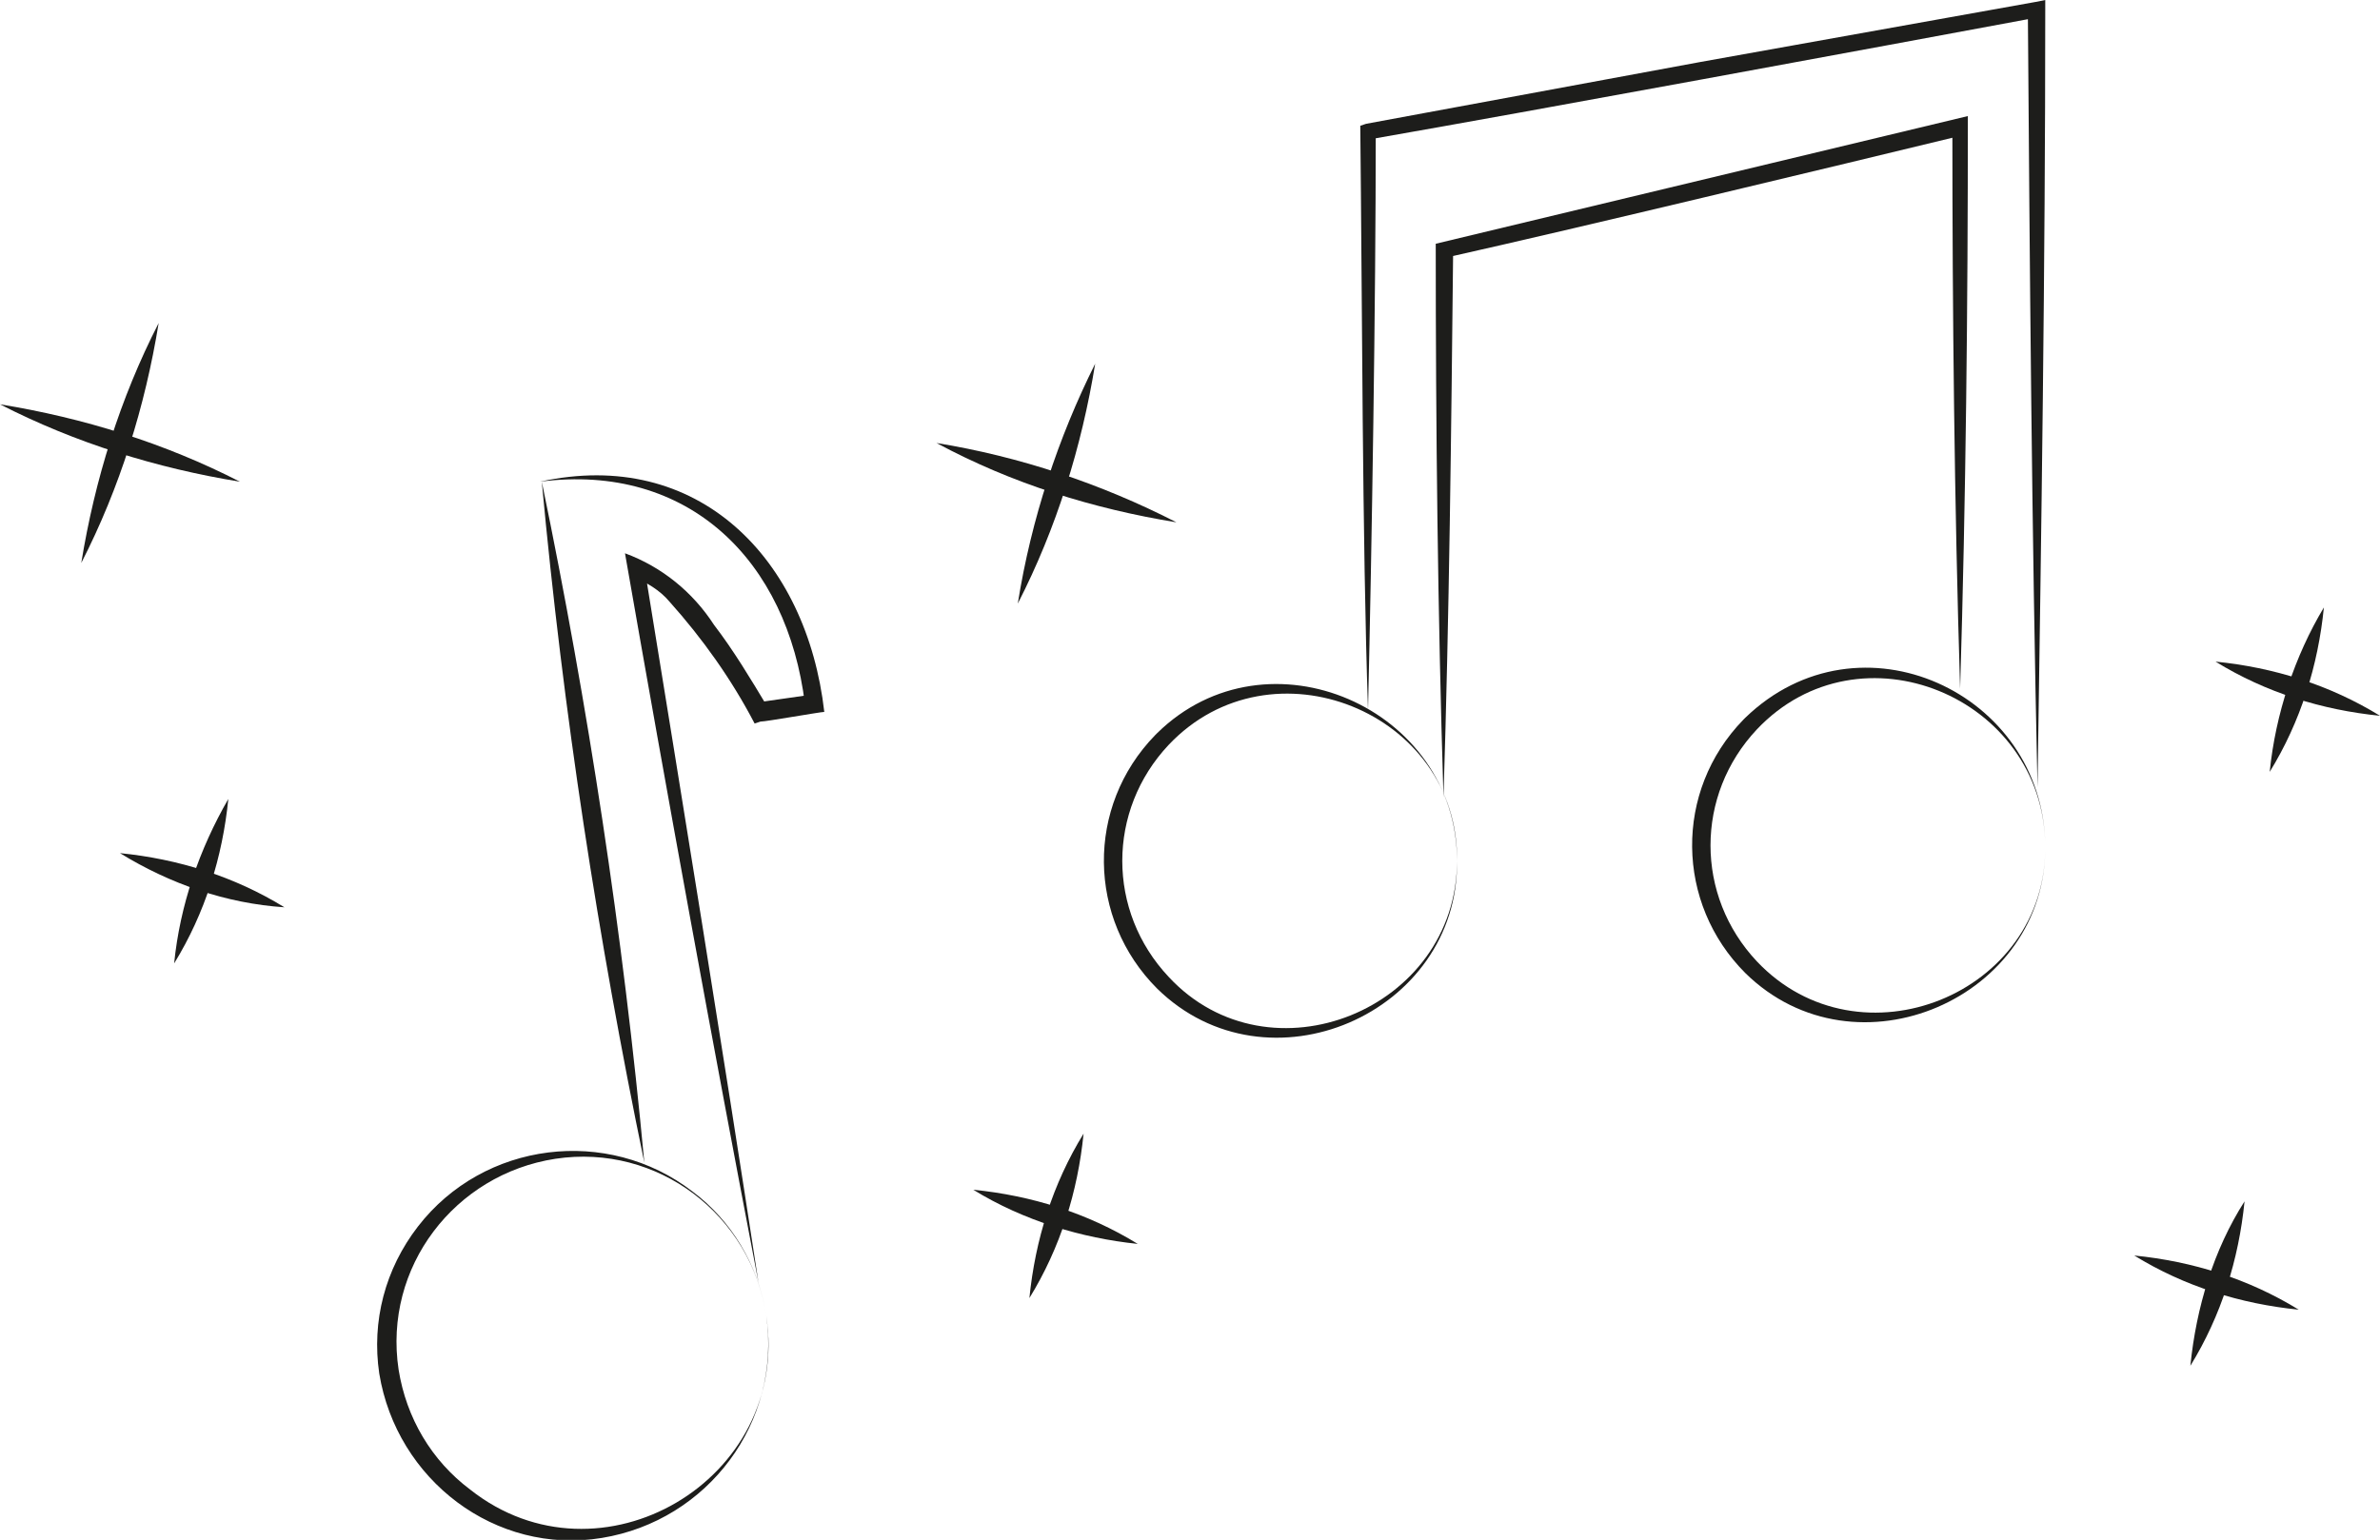 <?xml version="1.0" encoding="utf-8"?>
<!-- Generator: Adobe Illustrator 27.0.0, SVG Export Plug-In . SVG Version: 6.00 Build 0)  -->
<svg version="1.1" id="Слой_1" xmlns="http://www.w3.org/2000/svg" xmlns:xlink="http://www.w3.org/1999/xlink" x="0px" y="0px"
	 viewBox="0 0 123 79.6" style="enable-background:new 0 0 123 79.6;" xml:space="preserve">
<style type="text/css">
	.st0{fill:#1D1D1B;}
</style>
<g id="Слой_2_00000103255273582970552380000006022101673352257442_">
	<g id="Слой_1-2">
		<path class="st0" d="M75.3,44.5c0.1,7.9-9.8,12.2-15.5,6.6c-3.6-3.6-3.7-9.4-0.1-13.1c0,0,0.1-0.1,0.1-0.1
			C65.5,32.3,75.3,36.6,75.3,44.5z M75.3,44.5c0.1-7.7-9.6-11.6-14.9-6c-3.2,3.4-3.2,8.6,0,12C65.6,56.1,75.3,52.2,75.3,44.5z"/>
		<path class="st0" d="M105.7,43.7c0.1,7.9-9.8,12.2-15.5,6.6c-3.6-3.6-3.7-9.4-0.1-13.1c0,0,0.1-0.1,0.1-0.1
			C96.1,31.4,105.6,35.8,105.7,43.7L105.7,43.7z M105.7,43.7c-0.1-7.7-9.6-11.6-14.9-6c-3.2,3.4-3.2,8.6,0,12
			C96.1,55.3,105.8,51.4,105.7,43.7L105.7,43.7z"/>
		<path class="st0" d="M70.7,36.7c-0.3-8.8-0.3-21.3-0.4-30.2l0.3-0.1l17.3-3.2l17.3-3.1l0.5-0.1v0.5c0,13.4-0.2,26.8-0.4,40.2
			c-0.3-13.4-0.4-26.8-0.5-40.2l0.5,0.4c-8.6,1.6-25.9,4.8-34.5,6.3l0.3-0.4C71.1,15.7,70.9,28.1,70.7,36.7z"/>
		<path class="st0" d="M74.6,41.2c-0.3-9.6-0.4-19.1-0.4-28.6c7.1-1.7,20.4-4.9,27.5-6.6c0,9.9-0.1,19.7-0.4,29.6
			c-0.3-9.7-0.4-19.4-0.4-29l0.5,0.4c-6.6,1.6-19.9,4.8-26.6,6.3l0.3-0.4C75,22.4,74.9,31.8,74.6,41.2z"/>
		<path class="st0" d="M28,24.9c2.4,11.6,4.2,23.4,5.3,35.2C30.9,48.5,29.1,36.8,28,24.9z"/>
		<path class="st0" d="M39.2,66.3c-2.4-12.5-4.7-25.1-6.9-37.7c1.9,0.7,3.5,2,4.6,3.7c1,1.3,1.9,2.8,2.8,4.3l-0.5-0.3l2.8-0.4
			l-0.4,0.5c-0.9-7.4-6-12.5-13.7-11.5c8.2-1.8,13.8,4,14.7,11.9c-0.2,0-3,0.5-3.3,0.5l-0.3,0.1c-1.2-2.3-2.7-4.4-4.4-6.3
			c-0.5-0.6-1.2-1-1.9-1.3l0.6-0.5C35.3,41.6,37.3,53.9,39.2,66.3L39.2,66.3z"/>
		<path class="st0" d="M39.6,68c0.8,5.5-3,10.6-8.5,11.5s-10.6-3-11.5-8.5c-0.4-2.7,0.3-5.4,2-7.6c3.4-4.4,9.8-5.2,14.2-1.8
			C37.8,63.1,39.2,65.4,39.6,68z M39.6,68c-0.8-5.2-5.6-8.9-10.9-8.1c-5.2,0.8-8.9,5.6-8.1,10.9c0.4,2.5,1.7,4.7,3.7,6.2
			C31,82.3,40.9,76.5,39.6,68z"/>
		<path class="st0" d="M50.3,61.5c3,0.3,5.9,1.2,8.5,2.8C55.9,64,52.9,63.1,50.3,61.5z"/>
		<path class="st0" d="M56,58.6c-0.3,3-1.2,5.9-2.8,8.5C53.5,64.1,54.4,61.2,56,58.6z"/>
		<path class="st0" d="M6.2,44.1c3,0.3,5.9,1.2,8.5,2.8C11.7,46.7,8.8,45.7,6.2,44.1z"/>
		<path class="st0" d="M11.8,41.3c-0.3,3-1.2,5.9-2.8,8.5C9.3,46.8,10.3,43.9,11.8,41.3z"/>
		<path class="st0" d="M0,20.9c4.3,0.7,8.5,2,12.4,4C8.1,24.2,3.9,22.9,0,20.9z"/>
		<path class="st0" d="M8.2,16.7C7.5,21,6.2,25.2,4.2,29.1C4.9,24.8,6.2,20.6,8.2,16.7z"/>
		<path class="st0" d="M110.3,64.9c3,0.3,5.9,1.2,8.5,2.8C115.8,67.4,112.9,66.5,110.3,64.9z"/>
		<path class="st0" d="M116,62.1c-0.3,3-1.2,5.9-2.8,8.5C113.5,67.6,114.4,64.6,116,62.1z"/>
		<path class="st0" d="M114.5,34.2c3,0.3,5.9,1.2,8.5,2.8C120,36.7,117.1,35.8,114.5,34.2z"/>
		<path class="st0" d="M120.1,31.4c-0.3,3-1.2,5.9-2.8,8.5C117.6,36.9,118.6,33.9,120.1,31.4z"/>
		<path class="st0" d="M48.4,22.9c4.3,0.7,8.5,2.1,12.4,4.1C56.5,26.3,52.3,25,48.4,22.9L48.4,22.9z"/>
		<path class="st0" d="M56.6,18.8c-0.7,4.3-2,8.5-4,12.4C53.3,26.8,54.7,22.6,56.6,18.8z"/>
	</g>
</g>
</svg>
